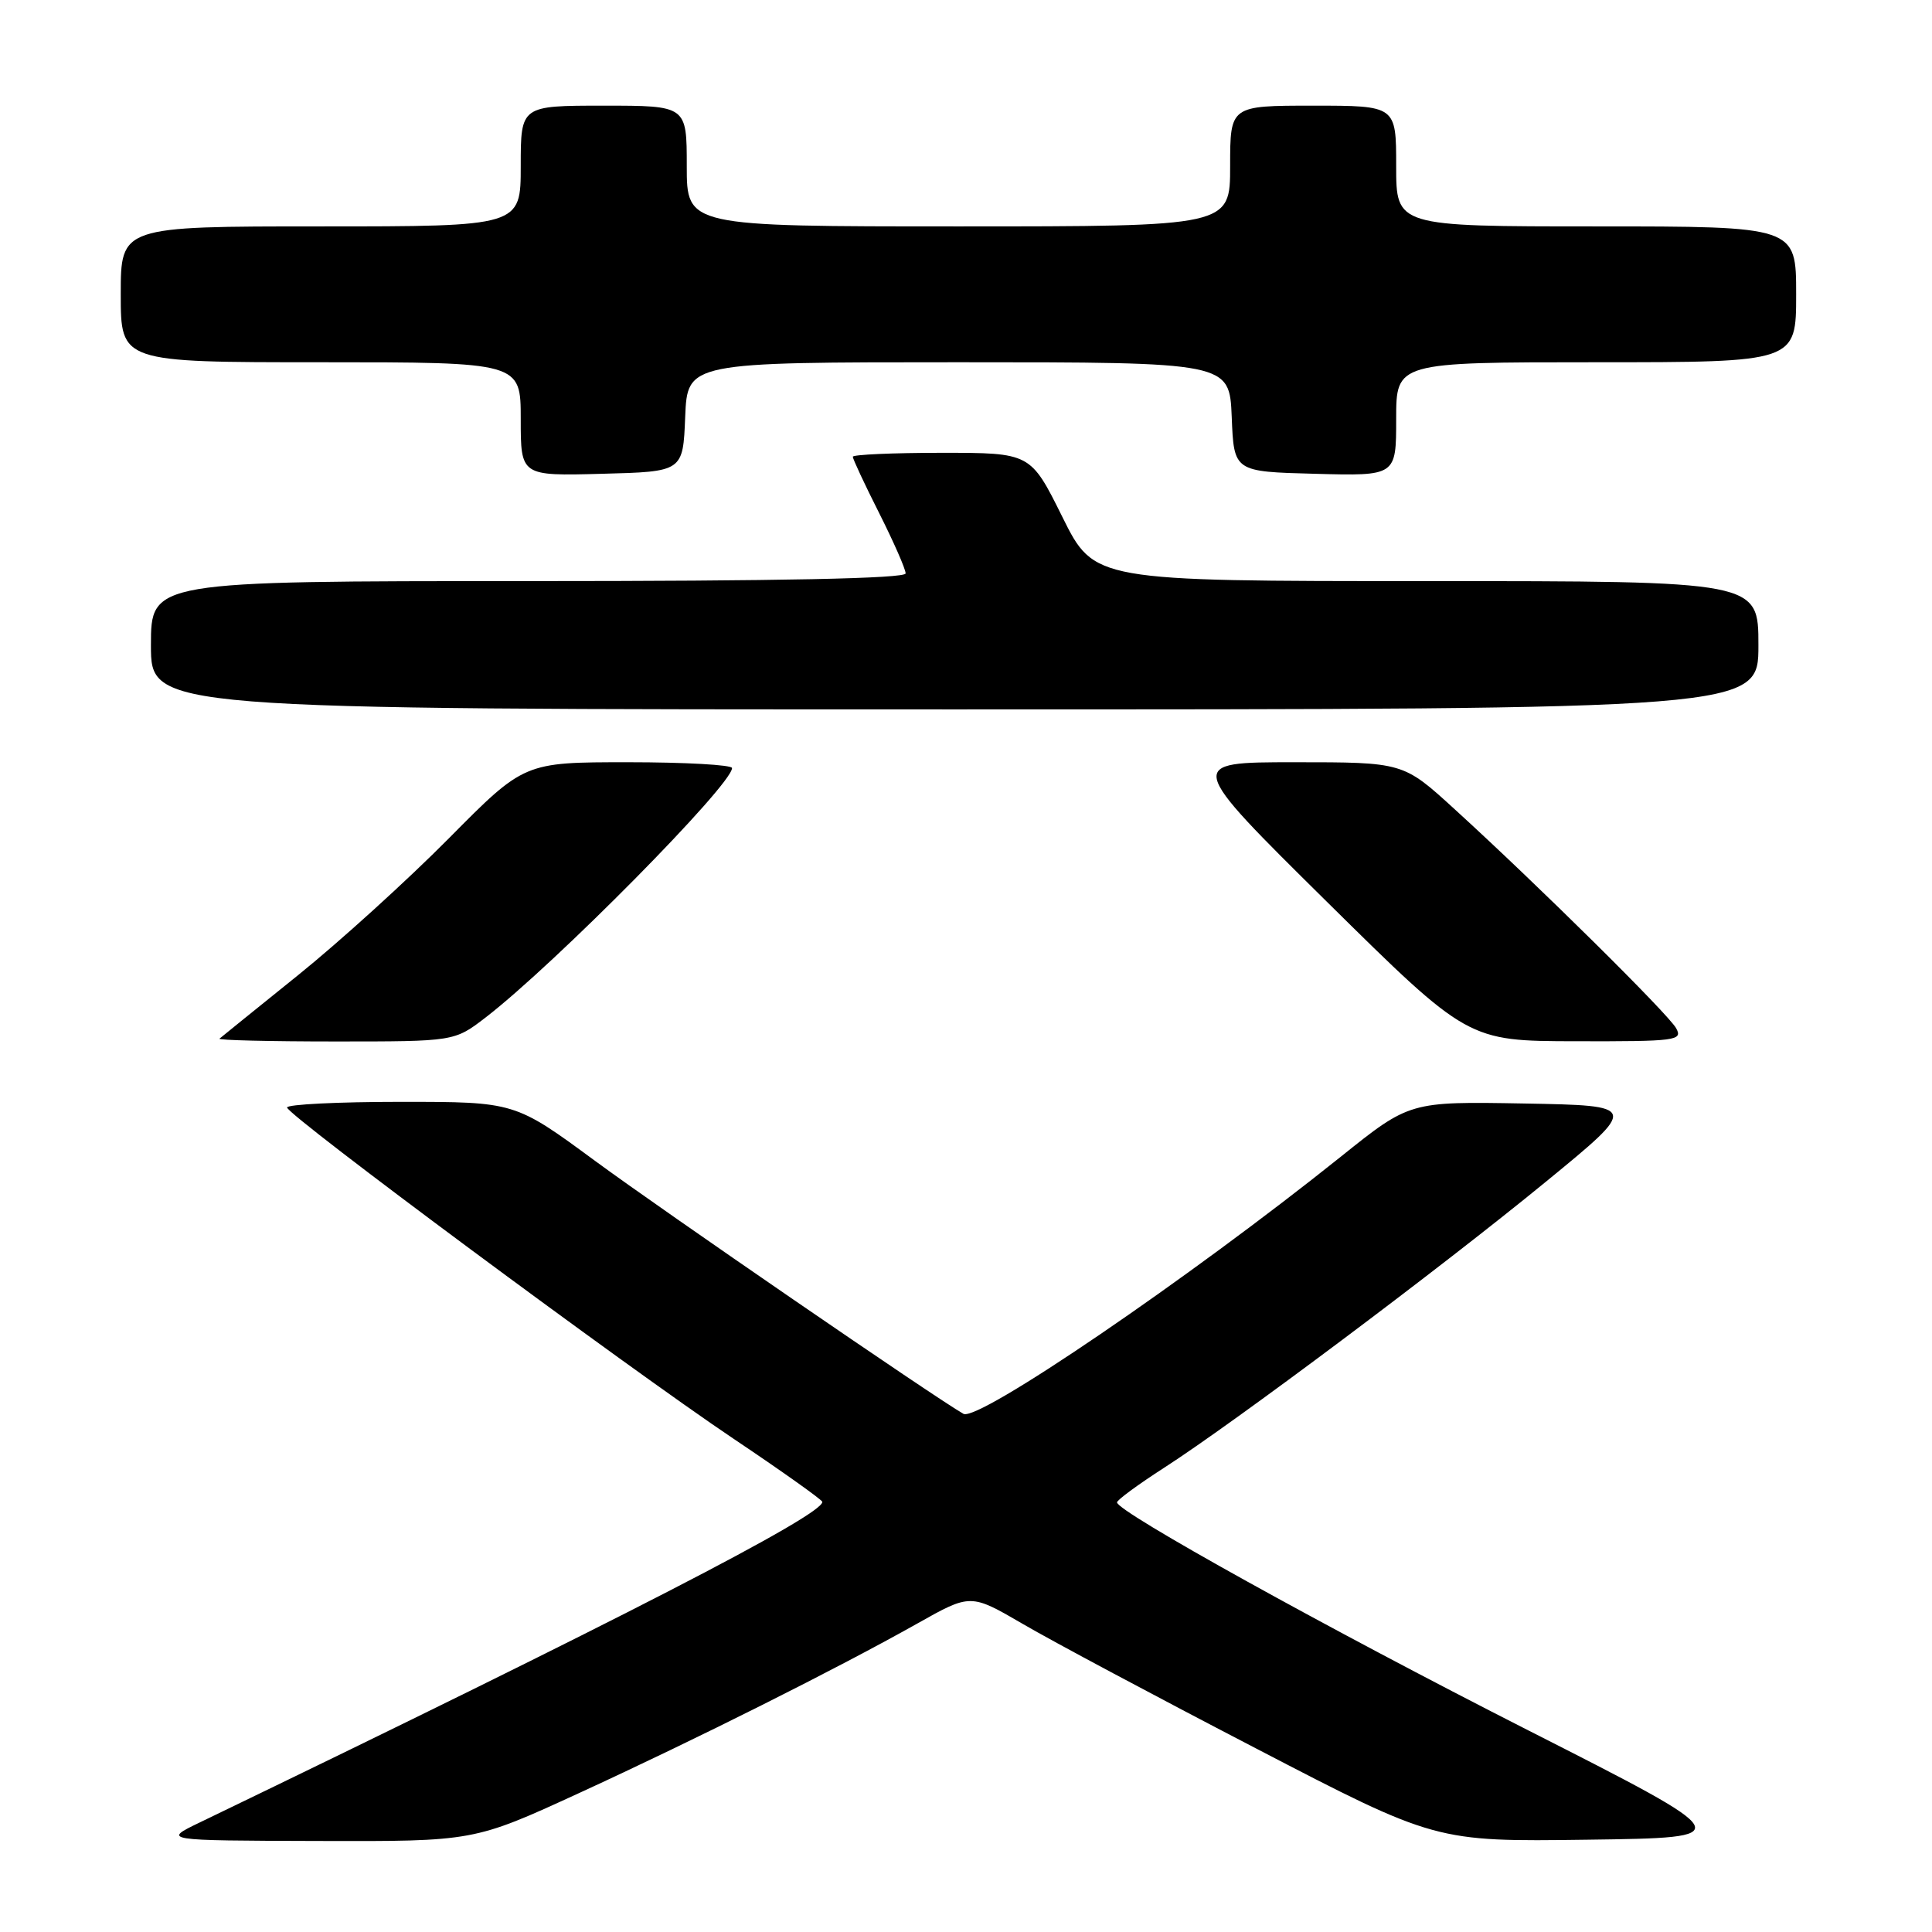 <?xml version="1.0" encoding="UTF-8" standalone="no"?>
<!DOCTYPE svg PUBLIC "-//W3C//DTD SVG 1.1//EN" "http://www.w3.org/Graphics/SVG/1.1/DTD/svg11.dtd" >
<svg xmlns="http://www.w3.org/2000/svg" xmlns:xlink="http://www.w3.org/1999/xlink" version="1.1" viewBox="0 0 256 256">
 <g >
 <path fill="currentColor"
d=" M 76.69 237.61 C 92.32 230.43 110.98 221.07 121.56 215.12 C 128.61 211.15 128.61 211.15 135.56 215.20 C 139.37 217.43 153.24 224.83 166.36 231.64 C 190.22 244.04 190.22 244.04 210.36 243.77 C 230.50 243.50 230.50 243.50 202.50 229.28 C 175.85 215.74 147.99 200.29 148.01 199.07 C 148.01 198.76 150.81 196.70 154.23 194.50 C 163.57 188.49 190.89 168.02 204.82 156.60 C 217.15 146.50 217.15 146.50 201.97 146.22 C 186.79 145.95 186.79 145.95 177.65 153.28 C 157.48 169.43 129.59 188.44 127.66 187.34 C 123.85 185.17 87.77 160.39 78.86 153.83 C 68.22 146.00 68.22 146.00 53.11 146.00 C 44.80 146.00 38.02 146.34 38.04 146.75 C 38.10 147.80 83.03 181.13 97.21 190.65 C 103.65 194.97 108.93 198.73 108.96 199.00 C 109.10 200.73 81.92 214.73 26.50 241.47 C 21.50 243.88 21.50 243.88 42.14 243.94 C 62.78 244.00 62.78 244.00 76.69 237.61 Z  M 64.36 134.81 C 73.56 127.71 97.00 103.99 97.00 101.77 C 97.00 101.35 90.80 101.00 83.23 101.00 C 69.46 101.00 69.46 101.00 59.48 111.08 C 53.99 116.62 45.00 124.78 39.50 129.21 C 34.00 133.64 29.31 137.43 29.08 137.63 C 28.85 137.83 35.76 138.00 44.44 138.00 C 60.21 138.00 60.21 138.00 64.36 134.81 Z  M 222.10 136.25 C 221.06 134.37 203.77 117.27 192.71 107.19 C 185.93 101.00 185.93 101.00 171.52 101.00 C 157.11 101.00 157.11 101.00 175.80 119.47 C 194.50 137.94 194.50 137.94 208.79 137.97 C 222.10 138.00 223.00 137.88 222.10 136.25 Z  M 233.00 85.50 C 233.00 77.00 233.00 77.00 188.99 77.00 C 144.99 77.00 144.99 77.00 140.77 68.50 C 136.55 60.00 136.55 60.00 124.78 60.00 C 118.30 60.00 113.00 60.24 113.00 60.52 C 113.00 60.81 114.57 64.18 116.50 68.00 C 118.42 71.82 120.00 75.41 120.00 75.98 C 120.00 76.66 103.48 77.00 70.00 77.00 C 20.00 77.00 20.00 77.00 20.00 85.50 C 20.00 94.00 20.00 94.00 126.50 94.00 C 233.00 94.00 233.00 94.00 233.00 85.50 Z  M 90.79 55.25 C 91.09 48.00 91.09 48.00 127.00 48.00 C 162.91 48.00 162.91 48.00 163.21 55.25 C 163.50 62.50 163.50 62.50 174.25 62.78 C 185.00 63.07 185.00 63.07 185.00 55.53 C 185.00 48.00 185.00 48.00 211.50 48.00 C 238.00 48.00 238.00 48.00 238.00 39.00 C 238.00 30.00 238.00 30.00 211.50 30.00 C 185.00 30.00 185.00 30.00 185.00 22.00 C 185.00 14.00 185.00 14.00 174.00 14.00 C 163.00 14.00 163.00 14.00 163.00 22.00 C 163.00 30.00 163.00 30.00 127.00 30.00 C 91.00 30.00 91.00 30.00 91.00 22.00 C 91.00 14.00 91.00 14.00 80.00 14.00 C 69.00 14.00 69.00 14.00 69.00 22.00 C 69.00 30.00 69.00 30.00 42.50 30.00 C 16.00 30.00 16.00 30.00 16.00 39.00 C 16.00 48.00 16.00 48.00 42.50 48.00 C 69.00 48.00 69.00 48.00 69.00 55.53 C 69.00 63.07 69.00 63.07 79.75 62.78 C 90.50 62.50 90.50 62.50 90.79 55.25 Z "/>
</g>
</svg>